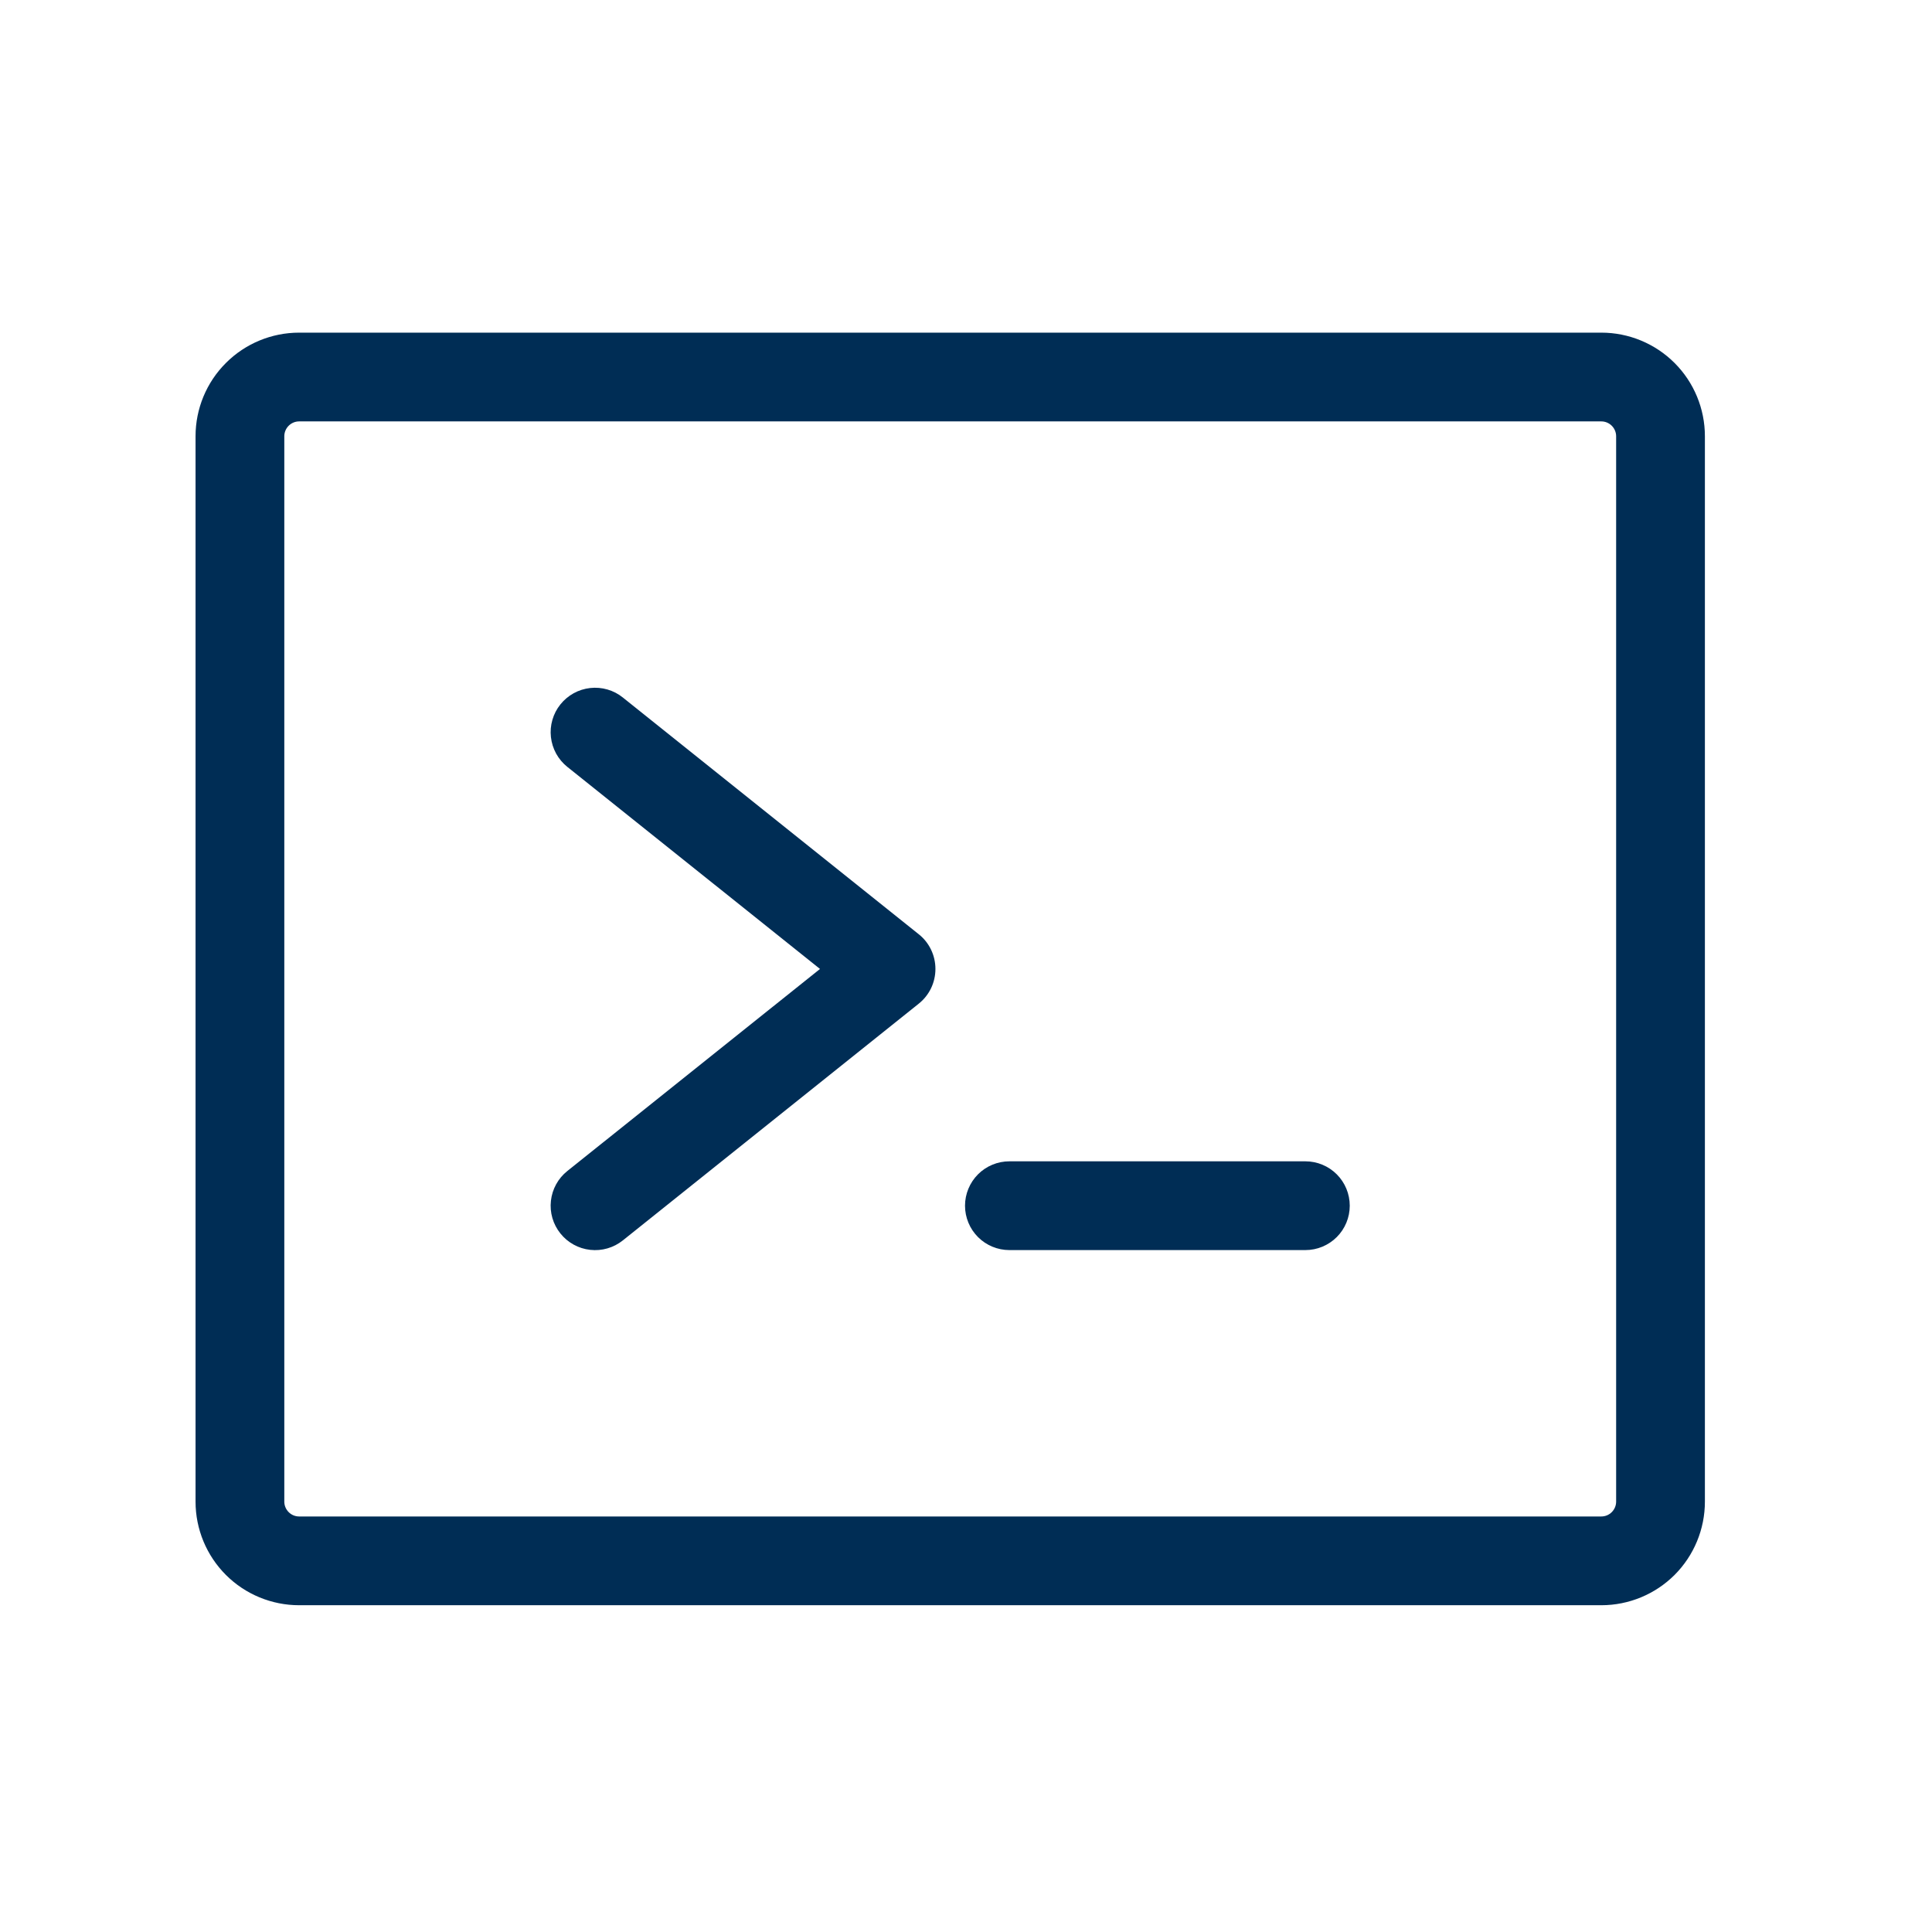 <svg width="51" height="51" viewBox="0 0 51 51" fill="none" xmlns="http://www.w3.org/2000/svg">
<path d="M24.693 25.578C24.693 25.753 24.654 25.927 24.578 26.086C24.502 26.244 24.391 26.384 24.253 26.494L16.441 32.744C16.198 32.938 15.888 33.028 15.579 32.993C15.27 32.959 14.987 32.803 14.793 32.56C14.598 32.317 14.508 32.007 14.543 31.698C14.577 31.389 14.733 31.106 14.976 30.912L21.646 25.578L14.976 20.244C14.856 20.148 14.756 20.029 14.681 19.894C14.607 19.759 14.56 19.61 14.543 19.457C14.526 19.304 14.539 19.149 14.582 19.002C14.625 18.854 14.696 18.715 14.793 18.595C14.889 18.475 15.008 18.375 15.143 18.3C15.277 18.226 15.426 18.179 15.579 18.162C15.732 18.145 15.887 18.158 16.035 18.201C16.183 18.244 16.321 18.315 16.441 18.412L24.253 24.662C24.391 24.771 24.502 24.911 24.578 25.07C24.654 25.228 24.693 25.402 24.693 25.578ZM34.459 30.656H26.646C26.335 30.656 26.037 30.779 25.817 30.999C25.598 31.219 25.474 31.517 25.474 31.828C25.474 32.138 25.598 32.437 25.817 32.656C26.037 32.876 26.335 32.999 26.646 32.999H34.459C34.769 32.999 35.067 32.876 35.287 32.656C35.507 32.437 35.63 32.138 35.63 31.828C35.63 31.517 35.507 31.219 35.287 30.999C35.067 30.779 34.769 30.656 34.459 30.656ZM45.005 11.515V39.64C45.005 40.365 44.717 41.061 44.205 41.574C43.692 42.086 42.996 42.374 42.271 42.374H7.896C7.171 42.374 6.475 42.086 5.963 41.574C5.45 41.061 5.162 40.365 5.162 39.64V11.515C5.162 10.79 5.45 10.094 5.963 9.582C6.475 9.069 7.171 8.781 7.896 8.781H42.271C42.996 8.781 43.692 9.069 44.205 9.582C44.717 10.094 45.005 10.79 45.005 11.515ZM42.662 11.515C42.662 11.412 42.62 11.312 42.547 11.239C42.474 11.166 42.375 11.124 42.271 11.124H7.896C7.792 11.124 7.693 11.166 7.62 11.239C7.547 11.312 7.505 11.412 7.505 11.515V39.64C7.505 39.744 7.547 39.843 7.62 39.916C7.693 39.99 7.792 40.031 7.896 40.031H42.271C42.375 40.031 42.474 39.99 42.547 39.916C42.62 39.843 42.662 39.744 42.662 39.64V11.515Z" fill="#002D55"/>
</svg>
